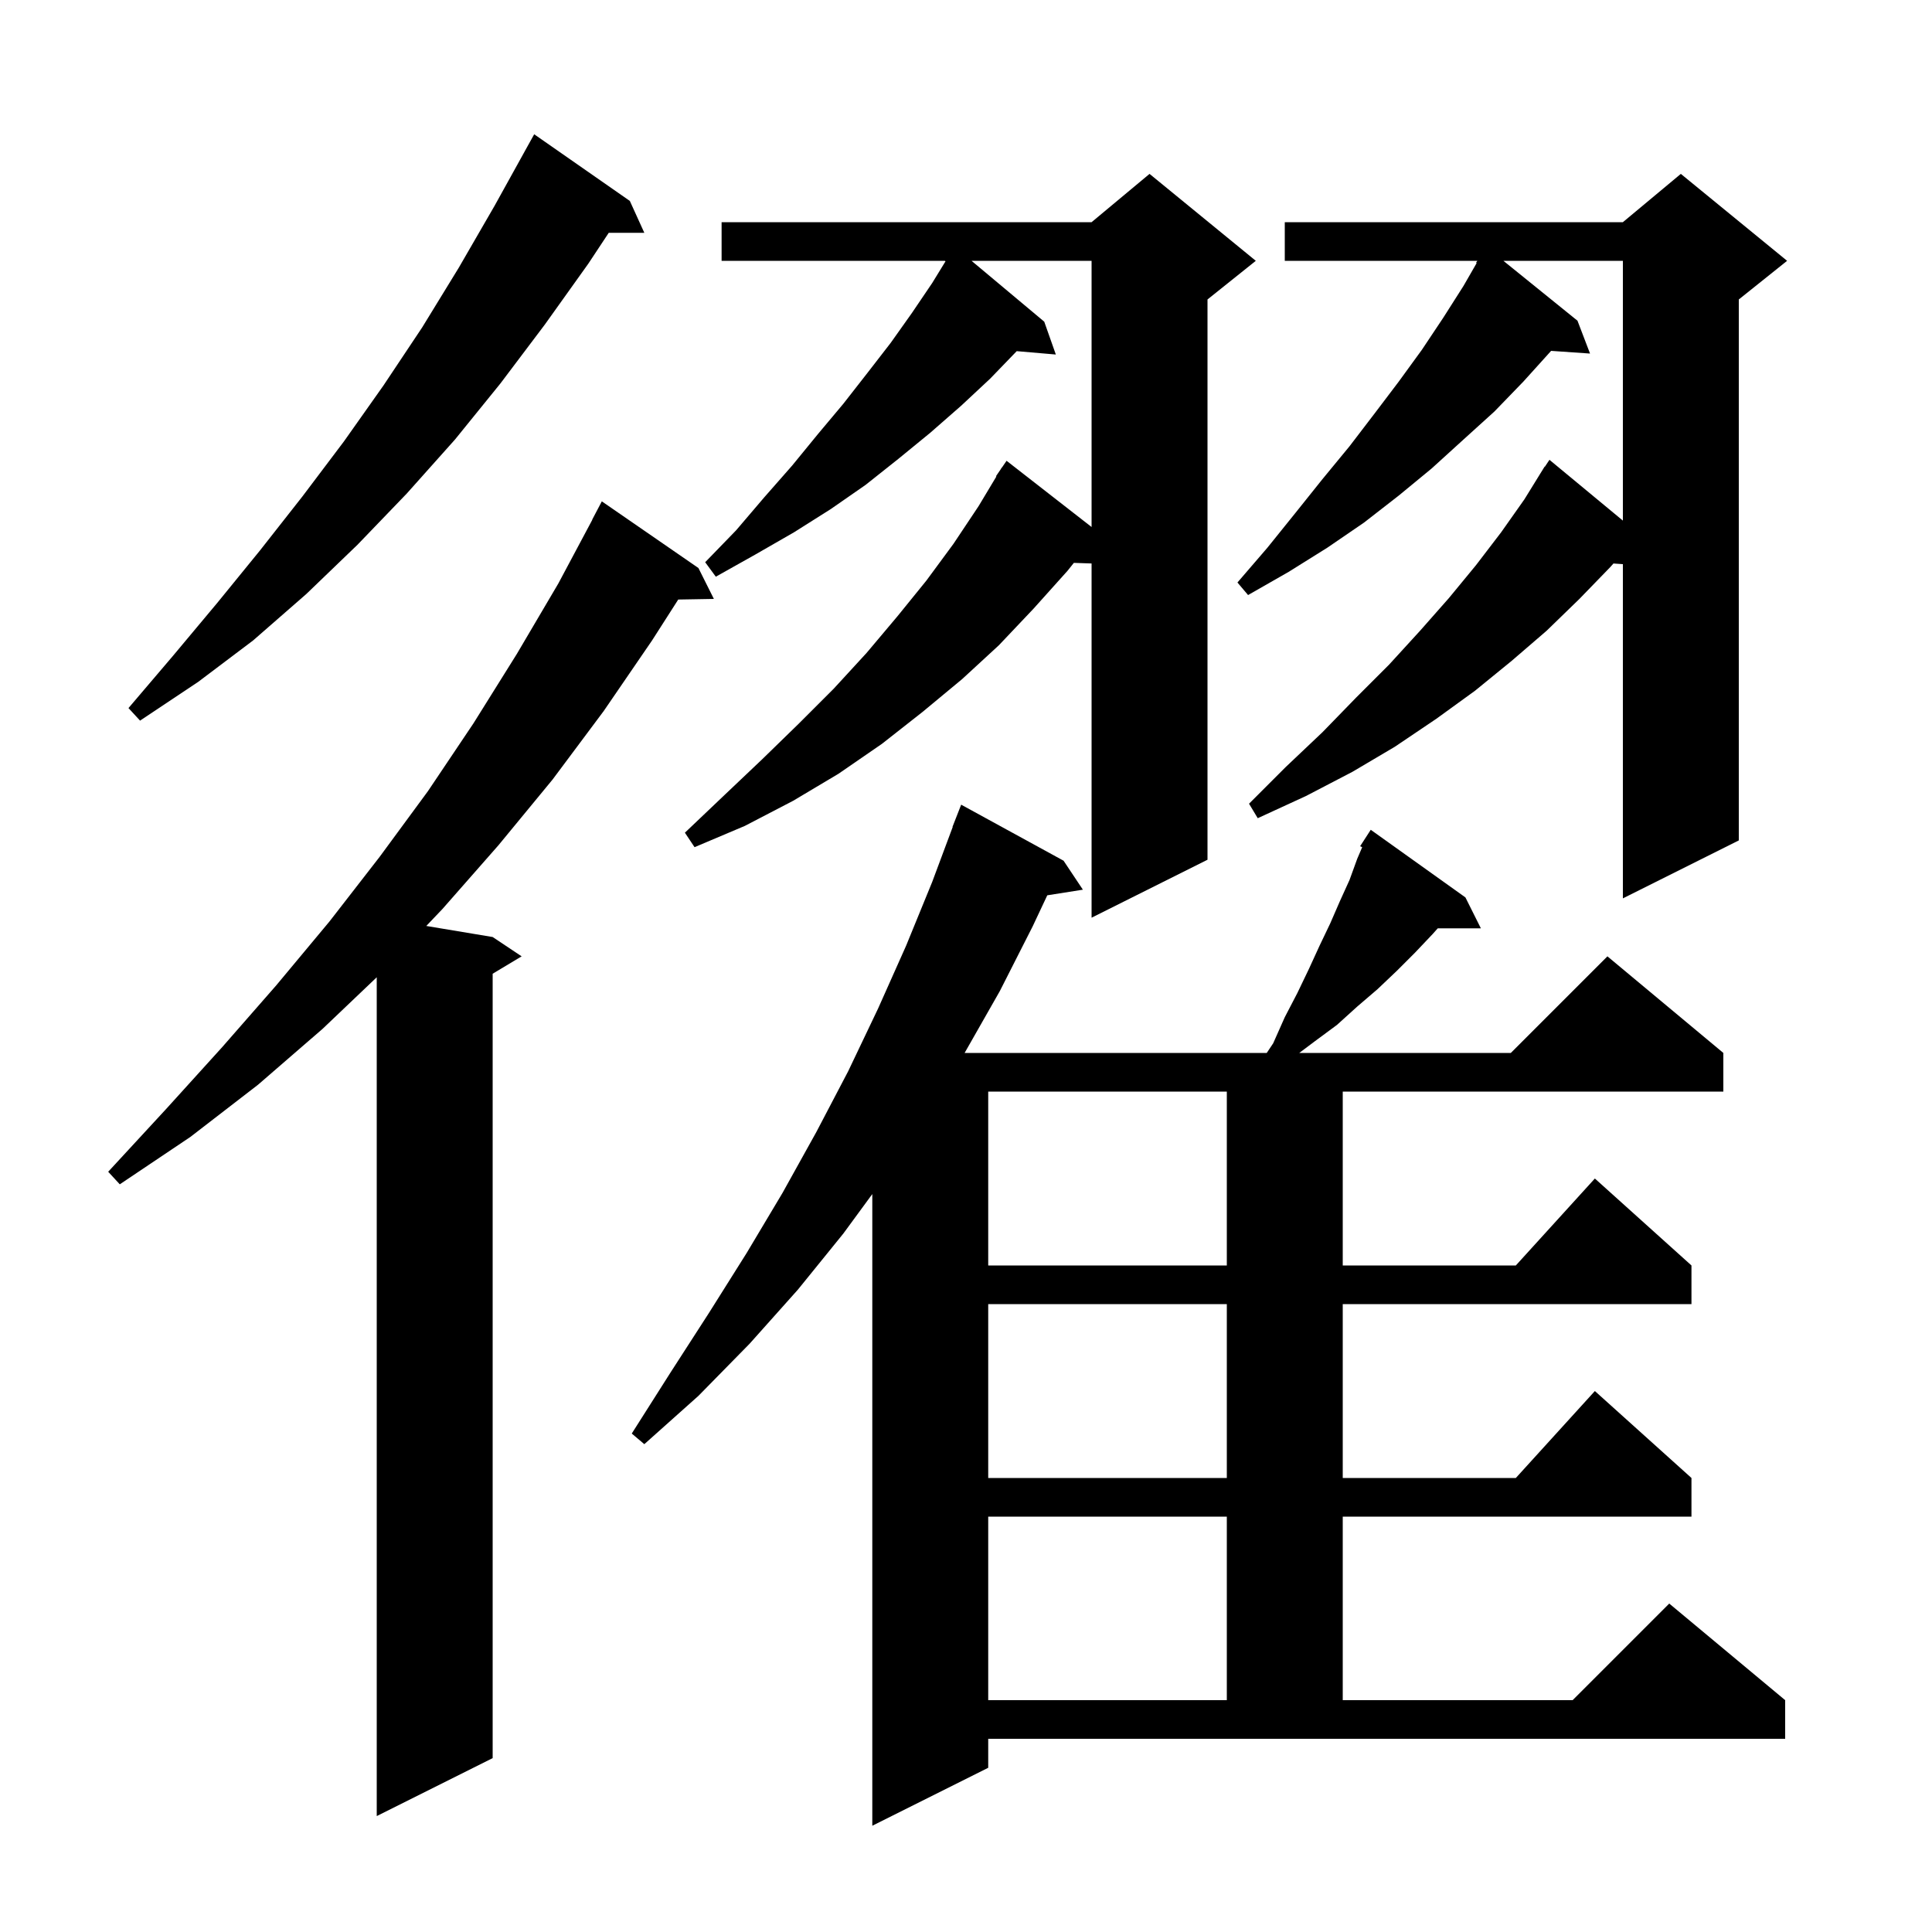 <svg xmlns="http://www.w3.org/2000/svg" xmlns:xlink="http://www.w3.org/1999/xlink" version="1.1" baseProfile="full" viewBox="0 0 200 200" width="200" height="200">
<g fill="black">
<path d="M 131.8 108.0 L 133.0 105.3 L 134.3 102.8 L 135.5 100.3 L 136.6 97.9 L 137.7 95.6 L 138.7 93.3 L 139.7 91.1 L 140.5 88.9 L 141.013 87.703 L 140.8 87.6 L 141.9 85.9 L 151.7 92.9 L 153.3 96.1 L 148.837 96.1 L 148.3 96.7 L 146.5 98.6 L 144.6 100.5 L 142.6 102.4 L 140.5 104.2 L 138.4 106.1 L 136.1 107.8 L 134.5 109.0 L 156.4 109.0 L 166.4 99.0 L 178.4 109.0 L 178.4 113.0 L 139.0 113.0 L 139.0 131.0 L 156.918 131.0 L 165.1 122.0 L 175.1 131.0 L 175.1 135.0 L 139.0 135.0 L 139.0 153.0 L 156.918 153.0 L 165.1 144.0 L 175.1 153.0 L 175.1 157.0 L 139.0 157.0 L 139.0 176.0 L 162.8 176.0 L 172.8 166.0 L 184.8 176.0 L 184.8 180.0 L 102.3 180.0 L 102.3 183.0 L 90.3 189.0 L 90.3 123.609 L 87.3 127.7 L 82.6 133.5 L 77.6 139.1 L 72.3 144.5 L 66.7 149.5 L 65.4 148.4 L 69.4 142.1 L 73.4 135.9 L 77.3 129.7 L 81.0 123.5 L 84.5 117.2 L 87.8 110.9 L 90.9 104.4 L 93.8 97.9 L 96.5 91.3 L 98.624 85.607 L 98.6 85.6 L 99.5 83.3 L 110.1 89.1 L 112.1 92.1 L 108.414 92.682 L 106.9 95.9 L 103.5 102.6 L 99.857 109.0 L 131.133 109.0 Z M 72.3 58.8 L 73.9 62.0 L 70.211 62.064 L 67.5 66.3 L 62.5 73.6 L 57.2 80.7 L 51.6 87.5 L 45.8 94.1 L 44.128 95.855 L 51.0 97.0 L 54.0 99.0 L 51.0 100.8 L 51.0 182.0 L 39.0 188.0 L 39.0 101.167 L 33.4 106.5 L 26.7 112.3 L 19.7 117.7 L 12.4 122.6 L 11.2 121.3 L 17.2 114.8 L 23.0 108.4 L 28.6 102.0 L 34.1 95.4 L 39.3 88.7 L 44.3 81.9 L 49.0 74.9 L 53.5 67.7 L 57.8 60.4 L 61.316 53.807 L 61.3 53.8 L 62.3 51.9 Z M 102.3 157.0 L 102.3 176.0 L 127.0 176.0 L 127.0 157.0 Z M 102.3 135.0 L 102.3 153.0 L 127.0 153.0 L 127.0 135.0 Z M 102.3 113.0 L 102.3 131.0 L 127.0 131.0 L 127.0 113.0 Z M 74.7 23.0 L 113.0 23.0 L 119.0 18.0 L 130.0 27.0 L 125.0 31.0 L 125.0 89.0 L 113.0 95.0 L 113.0 58.331 L 111.166 58.268 L 110.5 59.1 L 107.0 63.0 L 103.4 66.8 L 99.6 70.3 L 95.5 73.7 L 91.3 77.0 L 86.8 80.1 L 82.1 82.9 L 77.1 85.5 L 71.9 87.7 L 70.9 86.2 L 75.0 82.3 L 78.9 78.6 L 82.7 74.9 L 86.3 71.3 L 89.7 67.6 L 92.9 63.8 L 95.9 60.1 L 98.7 56.3 L 101.3 52.4 L 103.145 49.325 L 103.1 49.3 L 103.571 48.614 L 103.7 48.4 L 103.713 48.409 L 104.2 47.7 L 113.0 54.555 L 113.0 27.0 L 100.573 27.0 L 108.1 33.3 L 109.3 36.7 L 105.251 36.351 L 102.5 39.2 L 99.5 42.0 L 96.3 44.8 L 93.0 47.5 L 89.6 50.2 L 86.0 52.7 L 82.2 55.1 L 78.2 57.4 L 74.1 59.7 L 73.0 58.2 L 76.2 54.9 L 79.1 51.5 L 82.0 48.2 L 84.7 44.9 L 87.3 41.8 L 89.8 38.6 L 92.2 35.5 L 94.4 32.4 L 96.5 29.3 L 97.88 27.049 L 97.8 27.0 L 74.7 27.0 Z M 185.0 27.0 L 180.0 31.0 L 180.0 87.0 L 168.0 93.0 L 168.0 58.4 L 167.024 58.333 L 166.7 58.7 L 163.5 62.0 L 160.1 65.3 L 156.5 68.4 L 152.7 71.5 L 148.7 74.4 L 144.4 77.3 L 140.0 79.9 L 135.2 82.4 L 130.2 84.7 L 129.3 83.2 L 133.1 79.4 L 136.9 75.8 L 140.4 72.2 L 143.8 68.8 L 147.0 65.3 L 150.0 61.9 L 152.8 58.5 L 155.4 55.1 L 157.8 51.7 L 159.404 49.103 L 159.4 49.1 L 159.48 48.98 L 159.9 48.3 L 159.923 48.316 L 160.4 47.6 L 168.0 53.892 L 168.0 27.0 L 155.632 27.0 L 163.3 33.2 L 164.6 36.6 L 160.568 36.322 L 160.5 36.4 L 157.7 39.5 L 154.7 42.6 L 151.5 45.5 L 148.2 48.5 L 144.8 51.3 L 141.2 54.1 L 137.4 56.7 L 133.4 59.2 L 129.2 61.6 L 128.1 60.3 L 131.2 56.7 L 134.1 53.1 L 136.9 49.6 L 139.7 46.2 L 142.3 42.8 L 144.8 39.5 L 147.2 36.2 L 149.4 32.9 L 151.5 29.6 L 152.862 27.235 L 152.8 27.2 L 152.938 27.0 L 133.0 27.0 L 133.0 23.0 L 168.0 23.0 L 174.0 18.0 Z M 65.2 20.8 L 66.7 24.1 L 63.017 24.1 L 60.9 27.3 L 56.4 33.6 L 51.8 39.7 L 47.1 45.5 L 42.1 51.1 L 37.0 56.4 L 31.7 61.5 L 26.2 66.3 L 20.5 70.6 L 14.5 74.6 L 13.3 73.3 L 17.9 67.9 L 22.5 62.4 L 26.9 57.0 L 31.3 51.4 L 35.6 45.7 L 39.7 39.9 L 43.7 33.9 L 47.5 27.7 L 51.2 21.3 L 54.301 15.701 L 54.3 15.7 L 55.3 13.9 Z " />
</g>
</svg>
